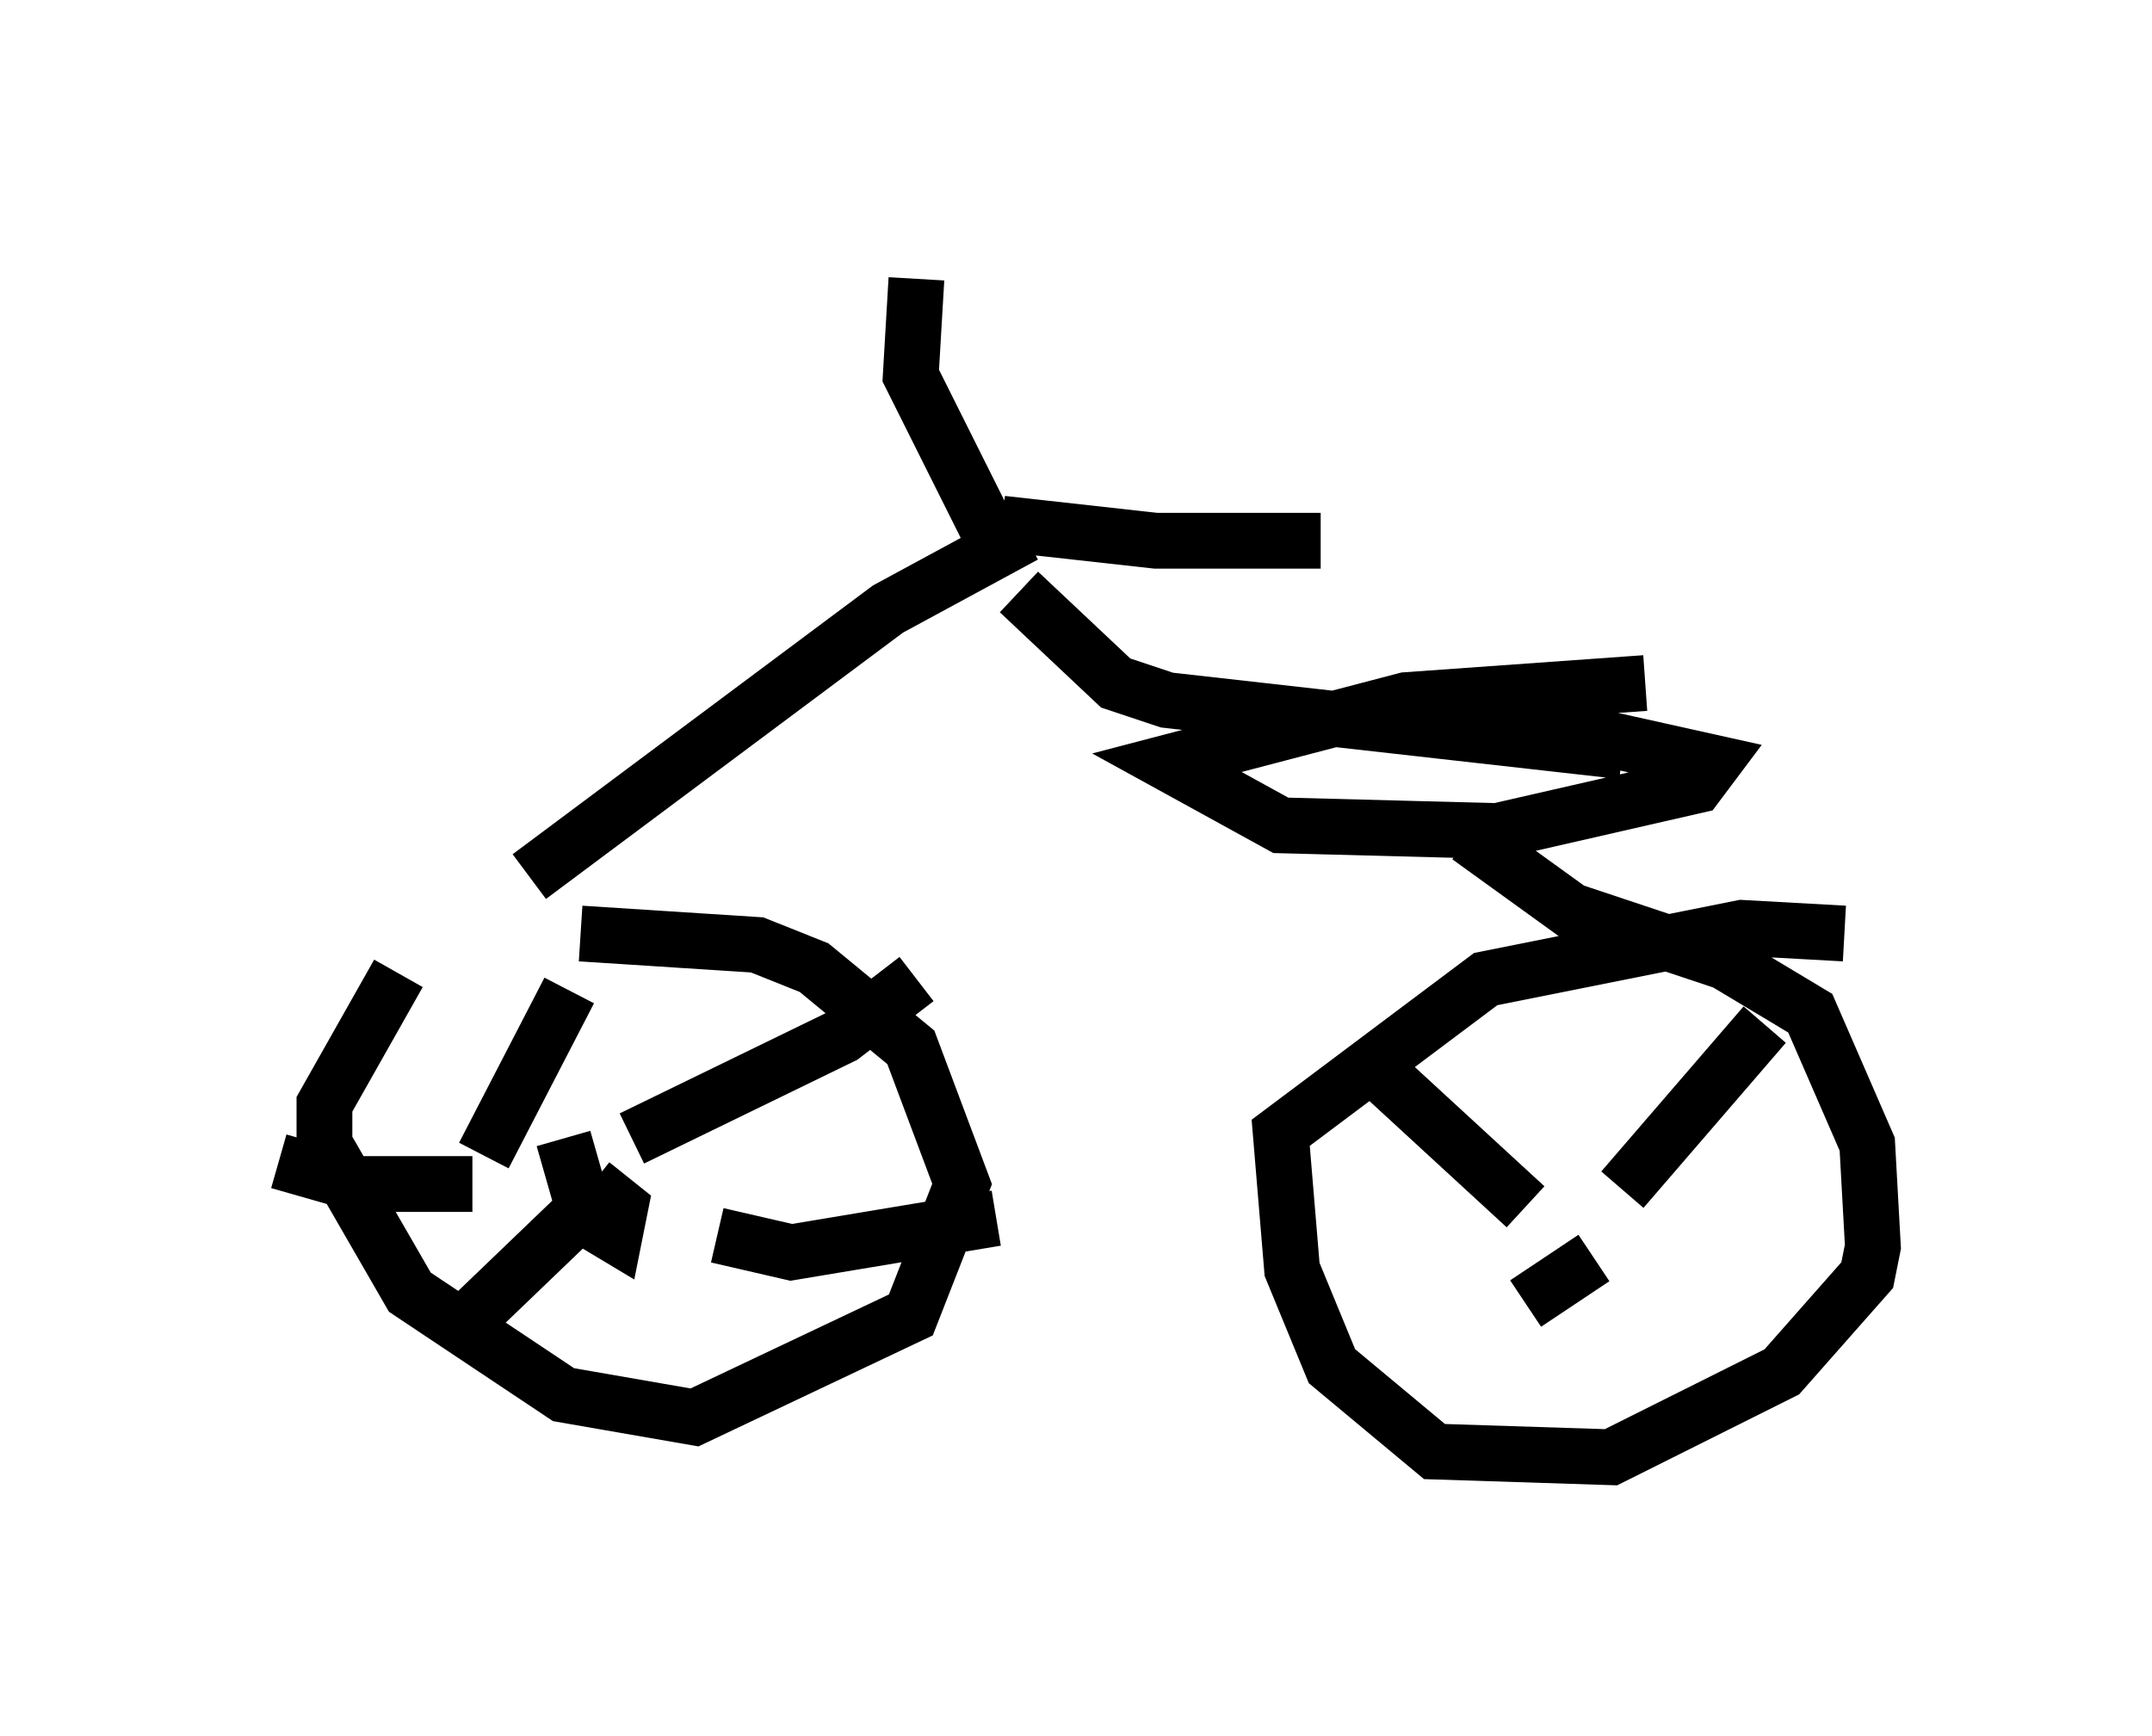 <?xml version="1.0" encoding="utf-8" ?>
<svg baseProfile="full" height="31.131" version="1.1" width="38.584" xmlns="http://www.w3.org/2000/svg" xmlns:ev="http://www.w3.org/2001/xml-events" xmlns:xlink="http://www.w3.org/1999/xlink"><defs /><rect fill="white" height="31.131" width="38.584" x="0" y="0" /><path d="M10.513, 14.902 m-3.369, 2.552 l-1.327, 2.348 0.0, 0.715 l1.531, 2.654 2.756, 1.838 l2.348, 0.408 3.879, -1.838 l0.919, -2.348 -0.919, -2.45 l-1.735, -1.429 -1.021, -0.408 l-3.165, -0.204 m-0.204, 1.021 l-1.531, 2.96 m7.758, -3.165 l-1.327, 1.021 -3.777, 1.838 m6.533, 1.429 l-3.675, 0.613 -1.327, -0.306 m-4.798, 1.838 l2.552, -2.45 m-5.615, -0.715 l1.429, 0.408 2.042, 0.0 m1.633, -0.817 l0.408, 1.429 0.51, 0.306 l0.102, -0.51 -0.51, -0.408 m-1.123, -5.513 l6.431, -4.798 2.45, -1.327 m-0.408, -0.204 l2.756, 0.306 2.96, 0.0 m-5.615, 0.51 l-1.735, -3.471 0.102, -1.735 m1.838, 5.615 l1.735, 1.633 0.919, 0.306 l8.167, 0.919 m0.408, -1.225 l-4.288, 0.306 -4.288, 1.123 l2.042, 1.123 3.879, 0.102 l3.573, -0.817 0.306, -0.408 l-2.756, -0.613 -3.369, -0.204 m1.735, 2.144 l1.838, 1.327 2.756, 0.919 l1.531, 0.919 1.021, 2.348 l0.102, 1.838 -0.102, 0.51 l-1.531, 1.735 -3.063, 1.531 l-3.165, -0.102 -1.838, -1.531 l-0.715, -1.735 -0.204, -2.45 l3.675, -2.756 4.594, -0.919 l1.838, 0.102 m-8.269, 2.552 l2.552, 2.348 m4.288, -3.267 l-2.552, 2.96 m-0.51, 1.225 l-1.225, 0.817 " fill="none" stroke="black" stroke-width="1" /></svg>